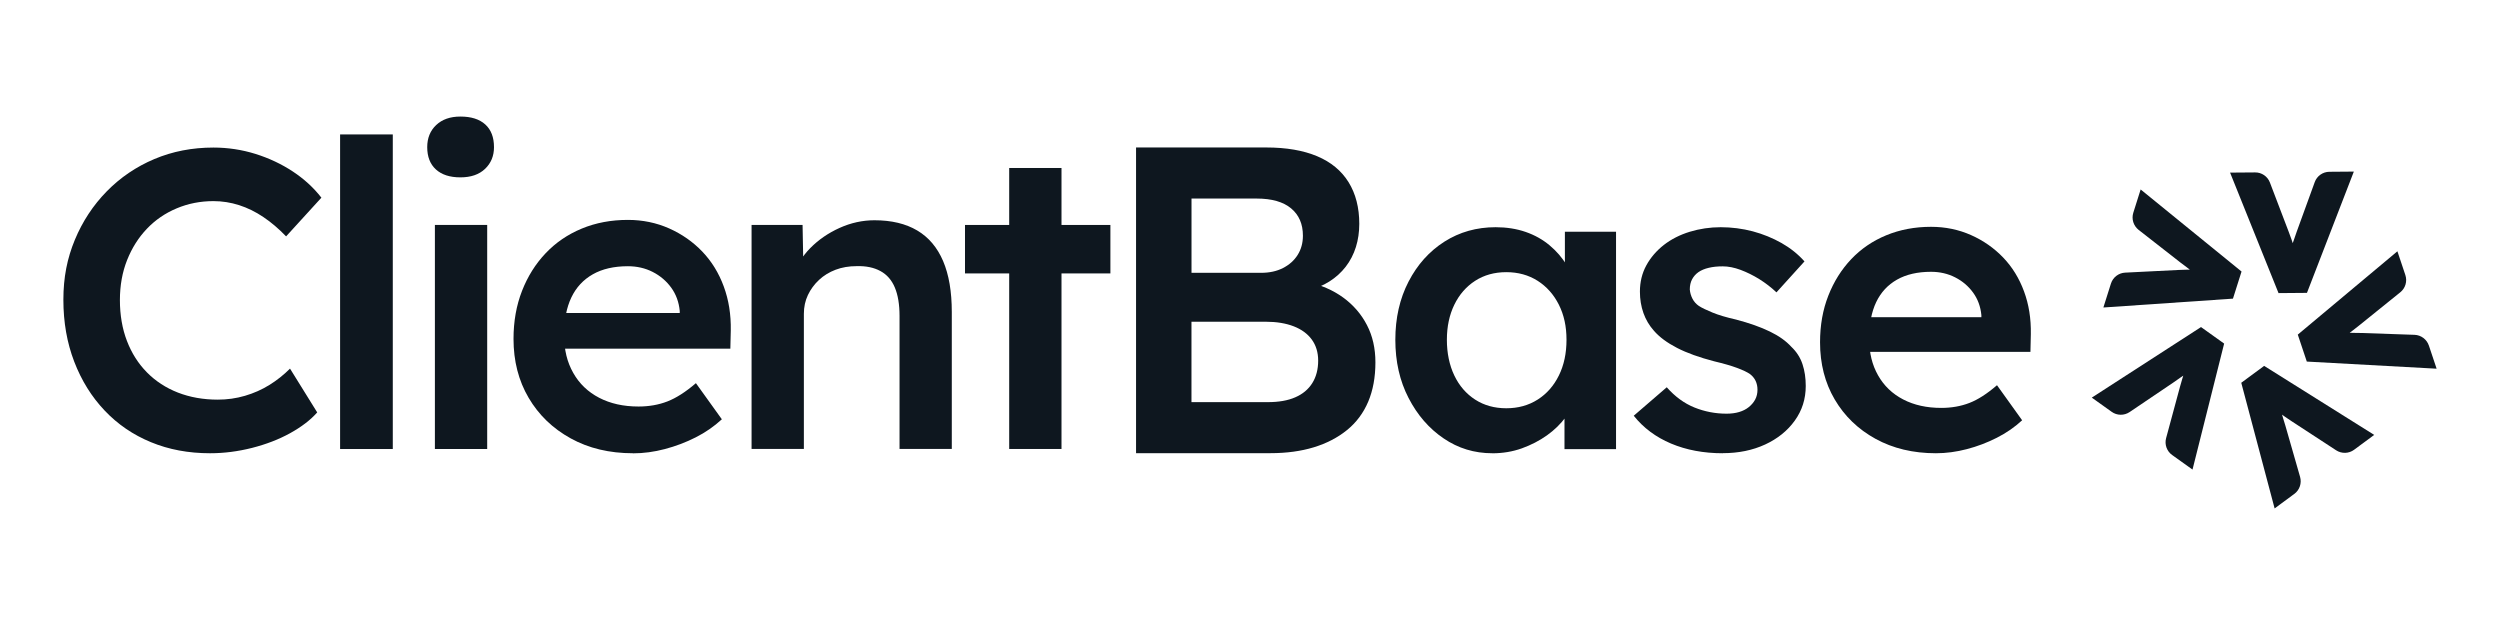 <svg xmlns="http://www.w3.org/2000/svg" xmlns:xlink="http://www.w3.org/1999/xlink" width="1600" zoomAndPan="magnify" viewBox="0 0 1200 300" height="400" preserveAspectRatio="xMidYMid meet" version="1.2"><defs><clipPath id="b4e61d31ae"><path d="M 205 55.949 L 238 55.949 L 238 216 L 205 216 Z M 205 55.949 "/></clipPath><clipPath id="de78c49e37"><path d="M 1075 175 L 1140 175 L 1140 244.199 L 1075 244.199 Z M 1075 175 "/></clipPath></defs><g id="d2f5cd09b6"><path style=" stroke:none;fill-rule:nonzero;fill:#0e171f;fill-opacity:1;" d="M 716.289 217.559 C 707.711 217.559 699.91 215.188 692.93 210.426 C 685.926 205.68 680.328 199.211 676.098 191.012 C 671.867 182.836 669.762 173.52 669.762 163.102 C 669.762 152.684 671.867 143.367 676.098 135.188 C 680.328 127.012 686.059 120.617 693.328 115.988 C 700.594 111.375 708.773 109.062 717.883 109.062 C 723.156 109.062 727.977 109.82 732.34 111.336 C 736.703 112.855 740.52 115 743.82 117.77 C 747.121 120.539 749.855 123.711 752.035 127.277 C 754.219 130.844 755.699 134.676 756.496 138.758 L 751.145 137.371 L 751.145 111.242 L 775.699 111.242 L 775.699 215.586 L 750.953 215.586 L 750.953 190.633 L 756.703 189.648 C 755.773 193.215 754.105 196.668 751.656 200.047 C 749.207 203.402 746.172 206.383 742.547 208.965 C 738.926 211.543 734.883 213.613 730.48 215.207 C 726.059 216.781 721.336 217.578 716.324 217.578 Z M 723.023 195.965 C 728.695 195.965 733.707 194.582 738.07 191.809 C 742.434 189.039 745.832 185.168 748.262 180.234 C 750.707 175.281 751.922 169.57 751.922 163.102 C 751.922 156.629 750.707 151.164 748.262 146.27 C 745.812 141.395 742.414 137.562 738.07 134.789 C 733.707 132.02 728.695 130.637 723.023 130.637 C 717.352 130.637 712.359 132.02 708.07 134.789 C 703.781 137.562 700.445 141.395 698.07 146.27 C 695.699 151.148 694.504 156.762 694.504 163.102 C 694.504 169.438 695.699 175.281 698.07 180.234 C 700.445 185.188 703.781 189.039 708.07 191.809 C 712.359 194.582 717.352 195.965 723.023 195.965 Z M 723.023 195.965 "/><path style=" stroke:none;fill-rule:nonzero;fill:#0e171f;fill-opacity:1;" d="M 826.969 217.559 C 817.727 217.559 809.453 216.004 802.109 212.91 C 794.785 209.816 788.809 205.359 784.199 199.551 L 800.043 185.891 C 804.008 190.387 808.43 193.613 813.305 195.586 C 818.184 197.559 823.344 198.566 828.75 198.566 C 830.992 198.566 833 198.301 834.785 197.77 C 836.57 197.238 838.125 196.457 839.434 195.395 C 840.742 194.332 841.77 193.121 842.508 191.734 C 843.23 190.348 843.59 188.793 843.59 187.086 C 843.59 183.918 842.395 181.41 840.023 179.57 C 838.695 178.641 836.625 177.656 833.781 176.594 C 830.934 175.531 827.27 174.484 822.793 173.422 C 815.66 171.562 809.719 169.438 804.977 166.992 C 800.23 164.543 796.531 161.812 793.895 158.773 C 791.656 156.27 789.965 153.422 788.848 150.254 C 787.727 147.086 787.16 143.652 787.16 139.953 C 787.16 135.34 788.184 131.148 790.23 127.391 C 792.281 123.633 795.09 120.371 798.637 117.582 C 802.207 114.809 806.359 112.703 811.105 111.242 C 815.848 109.801 820.801 109.062 825.961 109.062 C 831.121 109.062 836.359 109.727 841.312 111.035 C 846.266 112.363 850.875 114.242 855.164 116.668 C 859.453 119.117 863.113 122.059 866.152 125.473 L 852.699 140.332 C 850.191 137.961 847.441 135.852 844.48 133.992 C 841.504 132.152 838.504 130.672 835.469 129.535 C 832.434 128.414 829.586 127.848 826.949 127.848 C 824.312 127.848 822.188 128.074 820.211 128.547 C 818.238 129.004 816.59 129.707 815.262 130.617 C 813.934 131.547 812.926 132.703 812.188 134.09 C 811.465 135.473 811.105 137.086 811.105 138.945 C 811.238 140.52 811.676 142.02 812.395 143.406 C 813.117 144.789 814.141 145.949 815.469 146.859 C 816.91 147.789 819.094 148.832 821.996 150.027 C 824.898 151.223 828.656 152.344 833.285 153.387 C 839.758 155.094 845.164 157.012 849.527 159.137 C 853.895 161.242 857.309 163.688 859.832 166.461 C 862.336 168.832 864.121 171.602 865.184 174.77 C 866.246 177.938 866.758 181.43 866.758 185.262 C 866.758 191.469 865.012 197.008 861.5 201.887 C 858.012 206.762 853.246 210.594 847.25 213.367 C 841.238 216.137 834.48 217.52 826.969 217.52 Z M 826.969 217.559 "/><path style=" stroke:none;fill-rule:nonzero;fill:#0e171f;fill-opacity:1;" d="M 929.262 217.559 C 918.312 217.559 908.637 215.242 900.25 210.633 C 891.863 206.023 885.336 199.703 880.648 191.715 C 875.961 183.727 873.625 174.602 873.625 164.297 C 873.625 156.117 874.938 148.66 877.594 141.926 C 880.23 135.188 883.891 129.363 888.578 124.41 C 893.266 119.457 898.883 115.625 905.41 112.93 C 911.938 110.238 919.109 108.871 926.891 108.871 C 933.758 108.871 940.152 110.199 946.09 112.836 C 952.031 115.473 957.172 119.078 961.539 123.633 C 965.902 128.188 969.223 133.594 971.535 139.875 C 973.852 146.137 974.934 152.969 974.801 160.367 L 974.609 168.887 L 890.078 168.887 L 885.523 152.266 L 954.23 152.266 L 951.062 155.625 L 951.062 151.262 C 950.664 147.16 949.355 143.574 947.098 140.465 C 944.859 137.371 941.973 134.922 938.484 133.141 C 934.992 131.355 931.121 130.465 926.906 130.465 C 920.438 130.465 914.992 131.715 910.57 134.223 C 906.148 136.727 902.809 140.332 900.57 145.02 C 898.332 149.703 897.211 155.551 897.211 162.531 C 897.211 169.516 898.637 175.148 901.465 180.16 C 904.289 185.168 908.332 189.039 913.531 191.734 C 918.75 194.449 924.84 195.793 931.84 195.793 C 936.719 195.793 941.215 194.996 945.293 193.422 C 949.395 191.848 953.812 189 958.559 184.902 L 970.625 201.734 C 967.059 205.035 963 207.844 958.445 210.141 C 953.891 212.453 949.109 214.277 944.082 215.586 C 939.07 216.895 934.117 217.559 929.223 217.559 Z M 929.262 217.559 "/><path style=" stroke:none;fill-rule:nonzero;fill:#0e171f;fill-opacity:1;" d="M 100.82 217.559 C 90.477 217.559 81.027 215.793 72.453 212.246 C 63.875 208.715 56.457 203.648 50.215 197.047 C 43.953 190.445 39.094 182.625 35.621 173.574 C 32.148 164.523 30.422 154.637 30.422 143.879 C 30.422 133.121 32.262 123.957 35.926 115.113 C 39.605 106.27 44.711 98.512 51.238 91.852 C 57.766 85.191 65.395 80.012 74.082 76.348 C 82.793 72.668 92.242 70.828 102.449 70.828 C 109.395 70.828 116.113 71.852 122.641 73.883 C 129.168 75.93 135.164 78.758 140.59 82.344 C 146.035 85.949 150.59 90.145 154.27 94.887 L 137.328 113.461 C 133.777 109.781 130.156 106.688 126.418 104.184 C 122.68 101.66 118.789 99.762 114.785 98.473 C 110.762 97.184 106.664 96.539 102.449 96.539 C 96.188 96.539 90.309 97.695 84.805 100.008 C 79.281 102.324 74.52 105.59 70.516 109.801 C 66.492 114.012 63.324 119.023 61.027 124.789 C 58.715 130.578 57.555 136.992 57.555 144.07 C 57.555 151.148 58.676 157.809 60.934 163.652 C 63.172 169.496 66.379 174.543 70.535 178.754 C 74.691 182.969 79.645 186.191 85.43 188.453 C 91.219 190.691 97.574 191.828 104.52 191.828 C 109.016 191.828 113.363 191.223 117.574 189.988 C 121.785 188.754 125.695 187.027 129.301 184.789 C 132.906 182.551 136.207 179.934 139.207 176.934 L 152.262 197.957 C 148.996 201.641 144.633 204.961 139.207 207.957 C 133.758 210.957 127.668 213.289 120.953 214.996 C 114.215 216.703 107.516 217.559 100.855 217.559 Z M 100.82 217.559 "/><path style=" stroke:none;fill-rule:nonzero;fill:#0e171f;fill-opacity:1;" d="M 163.246 64.527 L 188.539 64.527 L 188.539 215.527 L 163.246 215.527 Z M 163.246 64.527 "/><g clip-rule="nonzero" clip-path="url(#b4e61d31ae)"><path style=" stroke:none;fill-rule:nonzero;fill:#0e171f;fill-opacity:1;" d="M 220.988 85.133 C 215.957 85.133 212.051 83.883 209.262 81.355 C 206.473 78.832 205.066 75.266 205.066 70.637 C 205.066 66.293 206.488 62.742 209.355 60.031 C 212.219 57.316 216.09 55.949 220.988 55.949 C 226.168 55.949 230.133 57.203 232.922 59.727 C 235.711 62.25 237.117 65.875 237.117 70.637 C 237.117 74.848 235.691 78.32 232.828 81.055 C 229.961 83.785 226.016 85.133 220.988 85.133 Z M 208.75 215.508 L 208.75 107.98 L 233.852 107.98 L 233.852 215.508 Z M 208.75 215.508 "/></g><path style=" stroke:none;fill-rule:nonzero;fill:#0e171f;fill-opacity:1;" d="M 303.832 217.559 C 292.543 217.559 282.578 215.188 273.945 210.426 C 265.293 205.66 258.574 199.172 253.738 190.938 C 248.898 182.703 246.488 173.289 246.488 162.684 C 246.488 154.258 247.855 146.574 250.57 139.629 C 253.281 132.684 257.059 126.668 261.898 121.566 C 266.734 116.461 272.504 112.516 279.238 109.727 C 285.977 106.934 293.355 105.551 301.383 105.551 C 308.461 105.551 315.047 106.918 321.176 109.629 C 327.305 112.363 332.598 116.062 337.094 120.75 C 341.59 125.453 345.027 131.035 347.398 137.484 C 349.789 143.957 350.906 150.977 350.773 158.605 L 350.566 167.371 L 263.434 167.371 L 258.746 150.234 L 329.543 150.234 L 326.277 153.707 L 326.277 149.211 C 325.859 145 324.516 141.301 322.199 138.094 C 319.883 134.906 316.922 132.379 313.32 130.539 C 309.715 128.699 305.73 127.789 301.383 127.789 C 294.703 127.789 289.105 129.078 284.551 131.66 C 280 134.238 276.547 137.961 274.25 142.777 C 271.934 147.617 270.777 153.633 270.777 160.844 C 270.777 168.055 272.238 173.84 275.16 179 C 278.082 184.184 282.238 188.148 287.609 190.938 C 292.977 193.727 299.277 195.129 306.488 195.129 C 311.516 195.129 316.145 194.316 320.359 192.684 C 324.57 191.051 329.145 188.129 334.039 183.918 L 346.488 201.258 C 342.805 204.656 338.633 207.559 333.945 209.93 C 329.238 212.32 324.324 214.18 319.145 215.547 C 313.965 216.914 308.879 217.598 303.852 217.598 Z M 303.832 217.559 "/><path style=" stroke:none;fill-rule:nonzero;fill:#0e171f;fill-opacity:1;" d="M 360.754 215.508 L 360.754 107.98 L 385.234 107.98 L 385.652 130.008 L 380.965 132.457 C 382.328 127.562 384.988 123.102 388.914 119.098 C 392.859 115.094 397.566 111.852 402.992 109.402 C 408.422 106.953 414.02 105.723 419.73 105.723 C 427.887 105.723 434.719 107.352 440.242 110.617 C 445.762 113.879 449.898 118.777 452.688 125.305 C 455.477 131.832 456.863 139.988 456.863 149.781 L 456.863 215.492 L 431.777 215.492 L 431.777 151.621 C 431.777 146.176 431.039 141.66 429.539 138.055 C 428.039 134.449 425.727 131.793 422.594 130.105 C 419.465 128.395 415.648 127.617 411.172 127.75 C 407.492 127.75 404.133 128.32 401.078 129.477 C 398.023 130.637 395.367 132.266 393.109 134.371 C 390.867 136.48 389.086 138.891 387.793 141.621 C 386.504 144.355 385.859 147.332 385.859 150.598 L 385.859 215.492 L 360.754 215.492 Z M 360.754 215.508 "/><path style=" stroke:none;fill-rule:nonzero;fill:#0e171f;fill-opacity:1;" d="M 463.199 131.242 L 463.199 107.98 L 532.992 107.98 L 532.992 131.242 Z M 484.414 215.508 L 484.414 80.637 L 509.52 80.637 L 509.52 215.508 Z M 484.414 215.508 "/><path style=" stroke:none;fill-rule:nonzero;fill:#0e171f;fill-opacity:1;" d="M 1013.605 197.672 C 1016.164 199.516 1019.602 199.551 1022.219 197.785 L 1043.32 183.535 C 1044.383 182.738 1045.445 182 1046.508 181.297 C 1047 180.977 1047.473 180.652 1047.969 180.312 C 1047.777 180.918 1047.59 181.508 1047.418 182.094 C 1047.02 183.367 1046.676 184.582 1046.375 185.719 L 1039.734 210.293 C 1038.898 213.348 1040.074 216.59 1042.637 218.414 L 1052.406 225.395 L 1067.586 164.922 L 1056.488 156.992 L 1004.059 190.859 Z M 1013.605 197.672 "/><path style=" stroke:none;fill-rule:nonzero;fill:#0e171f;fill-opacity:1;" d="M 1023.984 102.117 C 1023.035 105.113 1024.059 108.395 1026.547 110.352 L 1046.621 126.023 C 1047.703 126.781 1048.746 127.578 1049.73 128.359 C 1050.188 128.719 1050.66 129.078 1051.117 129.441 C 1050.492 129.441 1049.863 129.441 1049.258 129.457 C 1047.91 129.477 1046.66 129.516 1045.48 129.59 L 1020.074 130.863 C 1016.926 131.016 1014.191 133.121 1013.242 136.137 L 1009.621 147.598 L 1071.82 143.348 L 1075.938 130.332 L 1027.512 90.941 Z M 1023.984 102.117 "/><path style=" stroke:none;fill-rule:nonzero;fill:#0e171f;fill-opacity:1;" d="M 1118.098 82.457 C 1114.949 82.477 1112.121 84.469 1111.059 87.449 L 1102.367 111.375 C 1101.969 112.648 1101.551 113.859 1101.098 115.059 C 1100.887 115.605 1100.699 116.156 1100.508 116.707 C 1100.301 116.102 1100.109 115.531 1099.922 114.941 C 1099.484 113.672 1099.047 112.496 1098.629 111.395 L 1089.559 87.617 C 1088.441 84.66 1085.594 82.723 1082.445 82.762 L 1070.434 82.855 L 1093.695 140.691 L 1107.34 140.578 L 1129.844 82.363 L 1118.137 82.457 Z M 1118.098 82.457 "/><path style=" stroke:none;fill-rule:nonzero;fill:#0e171f;fill-opacity:1;" d="M 1165.859 165.871 C 1164.852 162.875 1162.102 160.824 1158.953 160.711 L 1133.508 159.836 C 1132.18 159.836 1130.887 159.836 1129.617 159.781 C 1129.027 159.762 1128.441 159.742 1127.852 159.723 C 1128.363 159.344 1128.859 158.984 1129.352 158.605 C 1130.414 157.809 1131.418 157.027 1132.328 156.27 L 1152.141 140.293 C 1154.605 138.32 1155.574 135.02 1154.57 132.02 L 1150.754 120.617 L 1102.938 160.617 L 1107.266 173.555 L 1169.578 176.973 L 1165.859 165.852 Z M 1165.859 165.871 "/><g clip-rule="nonzero" clip-path="url(#de78c49e37)"><path style=" stroke:none;fill-rule:nonzero;fill:#0e171f;fill-opacity:1;" d="M 1101.27 237.082 C 1103.812 235.207 1104.91 231.941 1104.039 228.906 L 1097.02 204.445 C 1096.602 203.195 1096.223 201.941 1095.879 200.727 C 1095.727 200.16 1095.559 199.59 1095.387 199.039 C 1095.898 199.398 1096.41 199.762 1096.902 200.121 C 1098.004 200.898 1099.047 201.602 1100.035 202.227 L 1121.344 216.137 C 1123.98 217.863 1127.434 217.766 1129.957 215.891 L 1139.617 208.754 L 1086.789 175.625 L 1075.805 183.727 L 1091.82 244.047 L 1101.25 237.082 Z M 1101.27 237.082 "/></g><path style=" stroke:none;fill-rule:nonzero;fill:#0e171f;fill-opacity:1;" d="M 545.305 217.559 L 545.305 70.789 L 607.789 70.789 C 617.43 70.789 625.57 72.191 632.211 74.98 C 638.852 77.77 643.879 81.926 647.312 87.449 C 650.73 92.969 652.457 99.648 652.457 107.465 C 652.457 115.285 650.293 122.418 645.949 128.016 C 641.621 133.613 635.531 137.445 627.711 139.555 L 627.504 135.359 C 634.07 136.766 639.801 139.25 644.695 142.797 C 649.59 146.363 653.406 150.766 656.117 156.004 C 658.852 161.242 660.199 167.219 660.199 173.938 C 660.199 181.07 659.039 187.352 656.746 192.797 C 654.43 198.242 651.051 202.797 646.574 206.422 C 642.098 210.062 636.781 212.816 630.637 214.695 C 624.488 216.57 617.562 217.52 609.875 217.52 L 545.305 217.52 Z M 571.926 130.957 L 605.266 130.957 C 609.328 130.957 612.836 130.199 615.852 128.645 C 618.871 127.105 621.203 125.02 622.875 122.363 C 624.543 119.707 625.398 116.633 625.398 113.141 C 625.398 107.543 623.52 103.18 619.742 100.027 C 615.969 96.879 610.445 95.305 603.18 95.305 L 571.926 95.305 Z M 571.926 193.023 L 608.625 193.023 C 613.785 193.023 618.168 192.266 621.715 190.711 C 625.285 189.172 628.016 186.895 629.895 183.898 C 631.773 180.898 632.723 177.293 632.723 173.102 C 632.723 169.191 631.715 165.832 629.688 163.023 C 627.656 160.234 624.754 158.09 620.977 156.629 C 617.199 155.168 612.723 154.43 607.562 154.43 L 571.906 154.43 L 571.906 193.004 Z M 571.926 193.023 "/></g></svg>